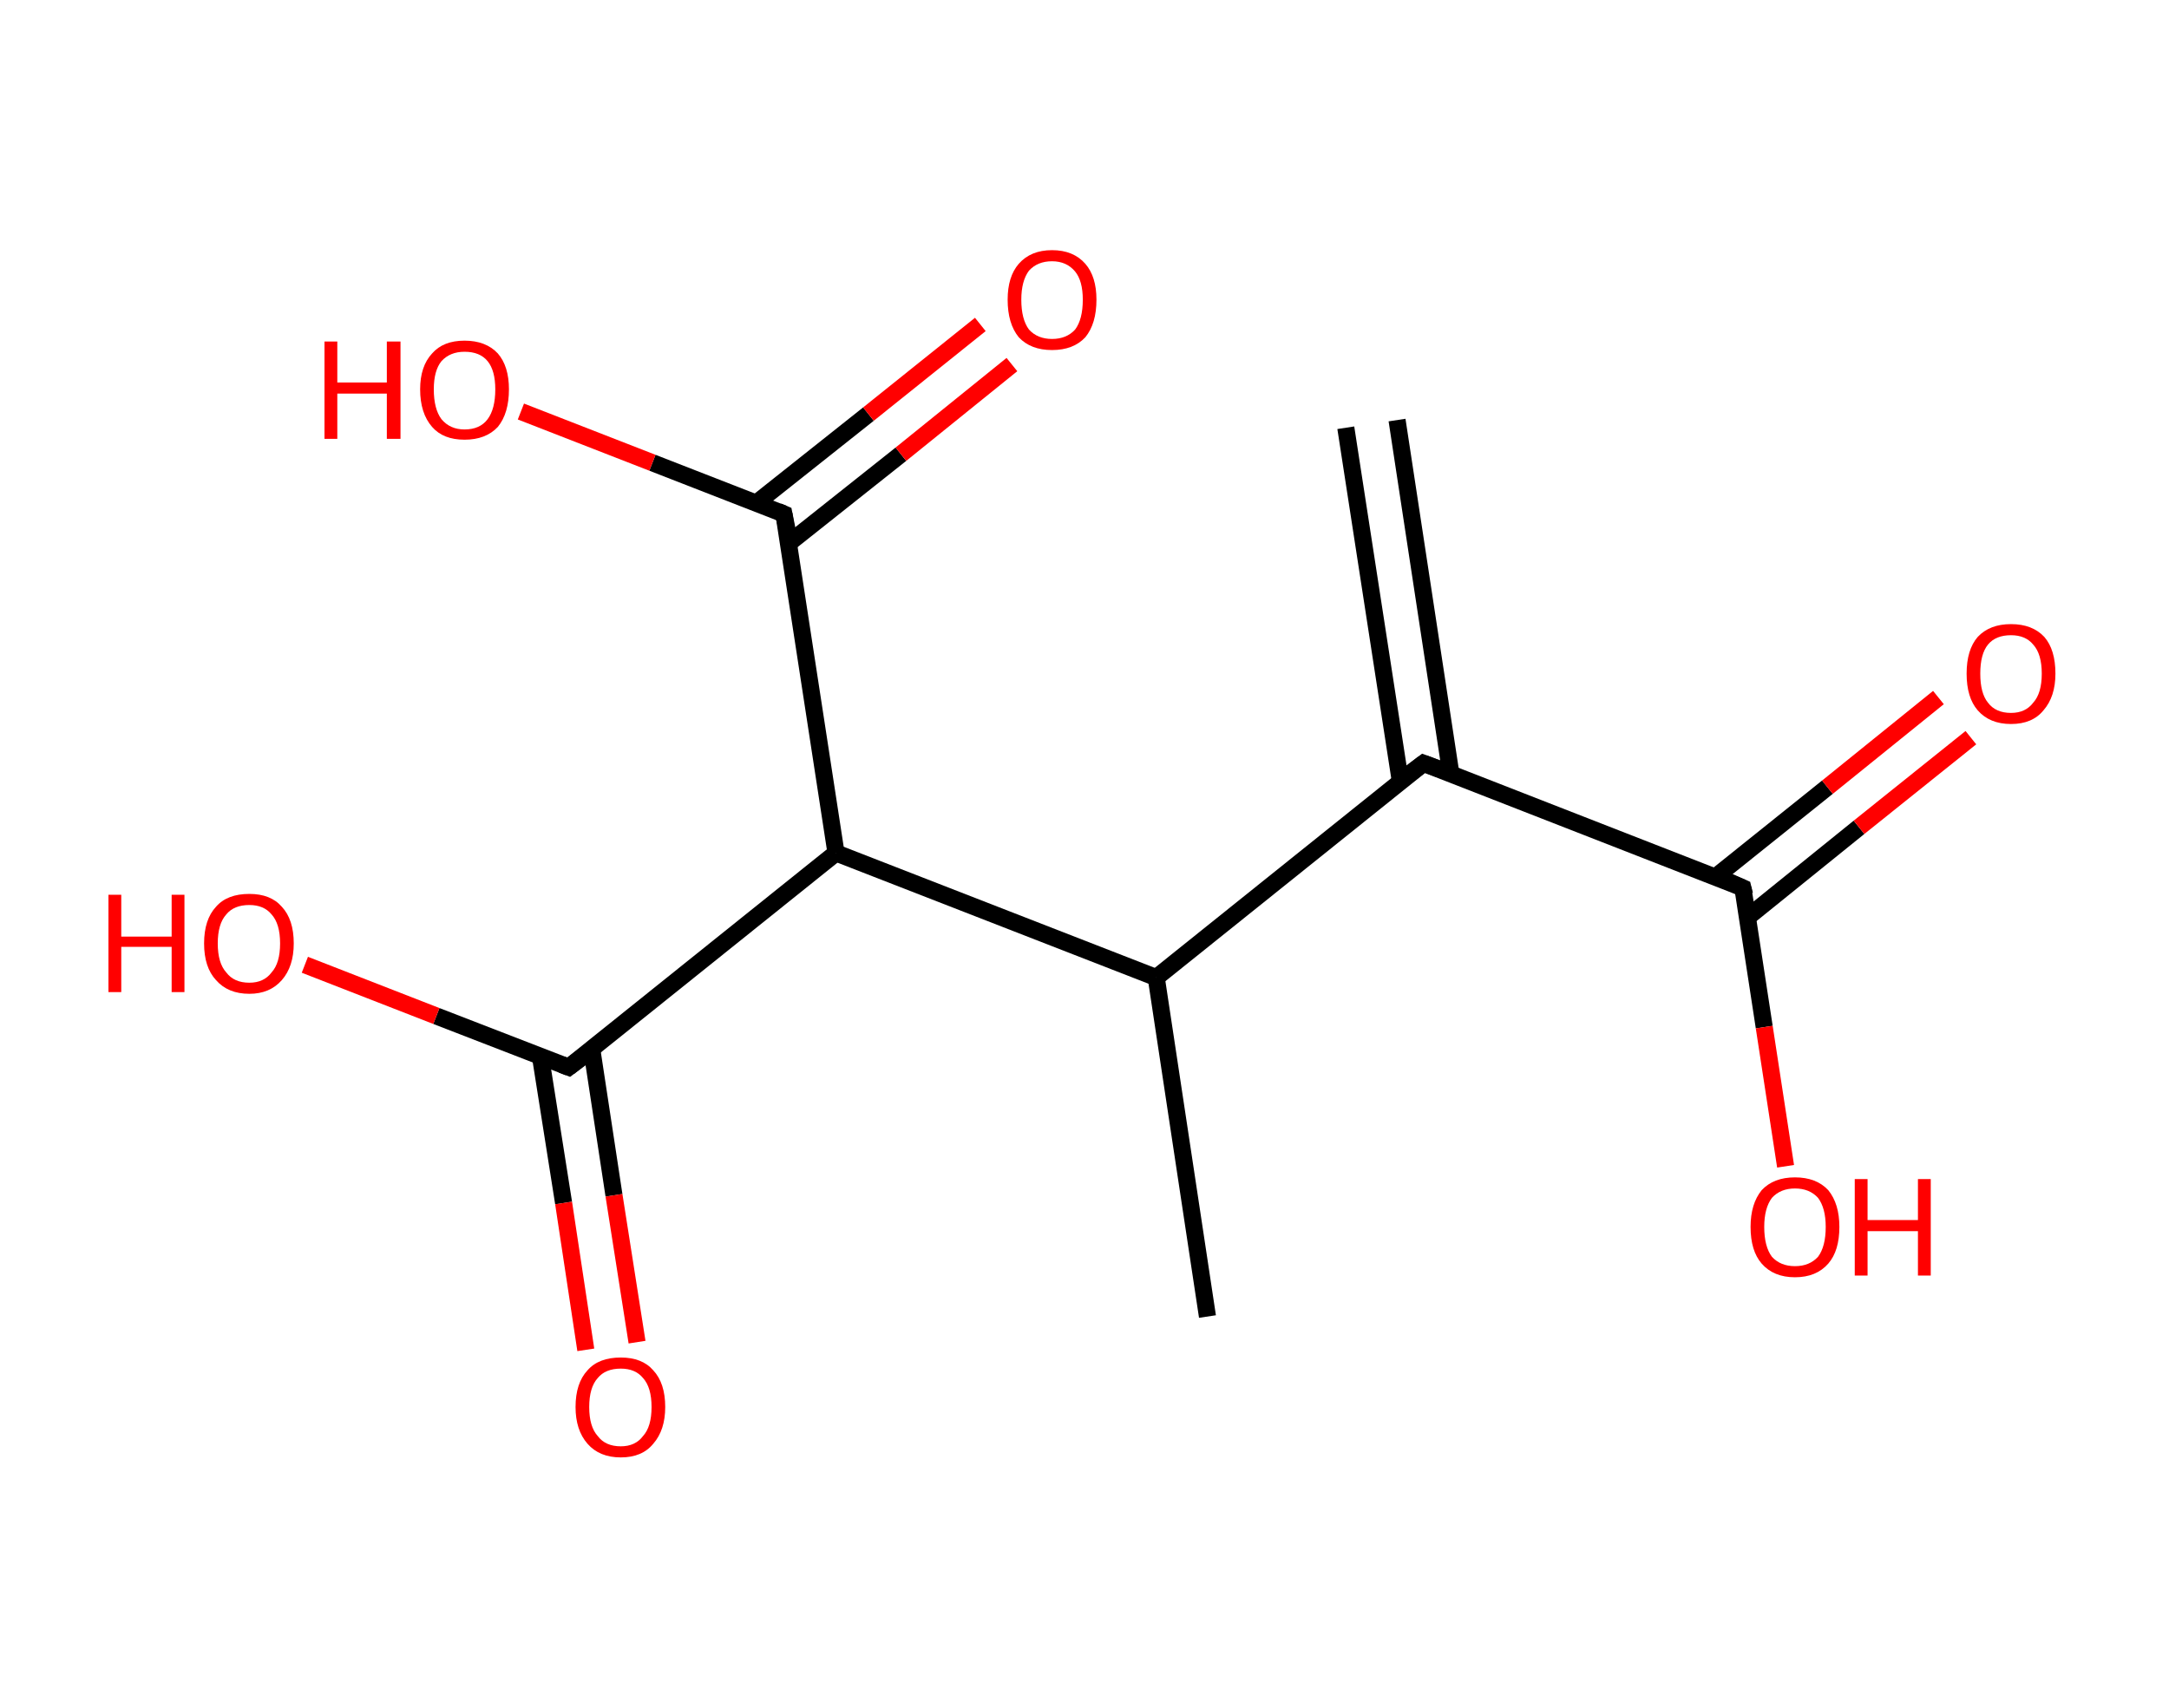 <?xml version='1.0' encoding='ASCII' standalone='yes'?>
<svg xmlns="http://www.w3.org/2000/svg" xmlns:rdkit="http://www.rdkit.org/xml" xmlns:xlink="http://www.w3.org/1999/xlink" version="1.1" baseProfile="full" xml:space="preserve" width="254px" height="200px" viewBox="0 0 254 200">
<!-- END OF HEADER -->
<rect style="opacity:1.0;fill:#FFFFFF;stroke:none" width="254.0" height="200.0" x="0.0" y="0.0"> </rect>
<path class="bond-0 atom-0 atom-1" d="M 163.6,49.2 L 169.9,90.6" style="fill:none;fill-rule:evenodd;stroke:#000000;stroke-width:2.0px;stroke-linecap:butt;stroke-linejoin:miter;stroke-opacity:1"/>
<path class="bond-0 atom-0 atom-1" d="M 157.6,50.1 L 164.0,91.6" style="fill:none;fill-rule:evenodd;stroke:#000000;stroke-width:2.0px;stroke-linecap:butt;stroke-linejoin:miter;stroke-opacity:1"/>
<path class="bond-1 atom-1 atom-2" d="M 166.7,89.4 L 204.1,104.0" style="fill:none;fill-rule:evenodd;stroke:#000000;stroke-width:2.0px;stroke-linecap:butt;stroke-linejoin:miter;stroke-opacity:1"/>
<path class="bond-2 atom-2 atom-3" d="M 204.7,107.4 L 217.7,96.9" style="fill:none;fill-rule:evenodd;stroke:#000000;stroke-width:2.0px;stroke-linecap:butt;stroke-linejoin:miter;stroke-opacity:1"/>
<path class="bond-2 atom-2 atom-3" d="M 217.7,96.9 L 230.8,86.4" style="fill:none;fill-rule:evenodd;stroke:#FF0000;stroke-width:2.0px;stroke-linecap:butt;stroke-linejoin:miter;stroke-opacity:1"/>
<path class="bond-2 atom-2 atom-3" d="M 200.9,102.7 L 214.0,92.2" style="fill:none;fill-rule:evenodd;stroke:#000000;stroke-width:2.0px;stroke-linecap:butt;stroke-linejoin:miter;stroke-opacity:1"/>
<path class="bond-2 atom-2 atom-3" d="M 214.0,92.2 L 227.0,81.7" style="fill:none;fill-rule:evenodd;stroke:#FF0000;stroke-width:2.0px;stroke-linecap:butt;stroke-linejoin:miter;stroke-opacity:1"/>
<path class="bond-3 atom-2 atom-4" d="M 204.1,104.0 L 206.6,120.3" style="fill:none;fill-rule:evenodd;stroke:#000000;stroke-width:2.0px;stroke-linecap:butt;stroke-linejoin:miter;stroke-opacity:1"/>
<path class="bond-3 atom-2 atom-4" d="M 206.6,120.3 L 209.1,136.6" style="fill:none;fill-rule:evenodd;stroke:#FF0000;stroke-width:2.0px;stroke-linecap:butt;stroke-linejoin:miter;stroke-opacity:1"/>
<path class="bond-4 atom-1 atom-5" d="M 166.7,89.4 L 135.4,114.5" style="fill:none;fill-rule:evenodd;stroke:#000000;stroke-width:2.0px;stroke-linecap:butt;stroke-linejoin:miter;stroke-opacity:1"/>
<path class="bond-5 atom-5 atom-6" d="M 135.4,114.5 L 141.4,154.2" style="fill:none;fill-rule:evenodd;stroke:#000000;stroke-width:2.0px;stroke-linecap:butt;stroke-linejoin:miter;stroke-opacity:1"/>
<path class="bond-6 atom-5 atom-7" d="M 135.4,114.5 L 97.9,99.9" style="fill:none;fill-rule:evenodd;stroke:#000000;stroke-width:2.0px;stroke-linecap:butt;stroke-linejoin:miter;stroke-opacity:1"/>
<path class="bond-7 atom-7 atom-8" d="M 97.9,99.9 L 66.6,125.0" style="fill:none;fill-rule:evenodd;stroke:#000000;stroke-width:2.0px;stroke-linecap:butt;stroke-linejoin:miter;stroke-opacity:1"/>
<path class="bond-8 atom-8 atom-9" d="M 63.3,123.8 L 66.0,140.9" style="fill:none;fill-rule:evenodd;stroke:#000000;stroke-width:2.0px;stroke-linecap:butt;stroke-linejoin:miter;stroke-opacity:1"/>
<path class="bond-8 atom-8 atom-9" d="M 66.0,140.9 L 68.6,158.1" style="fill:none;fill-rule:evenodd;stroke:#FF0000;stroke-width:2.0px;stroke-linecap:butt;stroke-linejoin:miter;stroke-opacity:1"/>
<path class="bond-8 atom-8 atom-9" d="M 69.3,122.9 L 71.9,140.0" style="fill:none;fill-rule:evenodd;stroke:#000000;stroke-width:2.0px;stroke-linecap:butt;stroke-linejoin:miter;stroke-opacity:1"/>
<path class="bond-8 atom-8 atom-9" d="M 71.9,140.0 L 74.6,157.2" style="fill:none;fill-rule:evenodd;stroke:#FF0000;stroke-width:2.0px;stroke-linecap:butt;stroke-linejoin:miter;stroke-opacity:1"/>
<path class="bond-9 atom-8 atom-10" d="M 66.6,125.0 L 51.1,119.0" style="fill:none;fill-rule:evenodd;stroke:#000000;stroke-width:2.0px;stroke-linecap:butt;stroke-linejoin:miter;stroke-opacity:1"/>
<path class="bond-9 atom-8 atom-10" d="M 51.1,119.0 L 35.7,113.0" style="fill:none;fill-rule:evenodd;stroke:#FF0000;stroke-width:2.0px;stroke-linecap:butt;stroke-linejoin:miter;stroke-opacity:1"/>
<path class="bond-10 atom-7 atom-11" d="M 97.9,99.9 L 91.8,60.2" style="fill:none;fill-rule:evenodd;stroke:#000000;stroke-width:2.0px;stroke-linecap:butt;stroke-linejoin:miter;stroke-opacity:1"/>
<path class="bond-11 atom-11 atom-12" d="M 92.4,63.6 L 105.5,53.2" style="fill:none;fill-rule:evenodd;stroke:#000000;stroke-width:2.0px;stroke-linecap:butt;stroke-linejoin:miter;stroke-opacity:1"/>
<path class="bond-11 atom-11 atom-12" d="M 105.5,53.2 L 118.5,42.7" style="fill:none;fill-rule:evenodd;stroke:#FF0000;stroke-width:2.0px;stroke-linecap:butt;stroke-linejoin:miter;stroke-opacity:1"/>
<path class="bond-11 atom-11 atom-12" d="M 88.6,58.9 L 101.7,48.5" style="fill:none;fill-rule:evenodd;stroke:#000000;stroke-width:2.0px;stroke-linecap:butt;stroke-linejoin:miter;stroke-opacity:1"/>
<path class="bond-11 atom-11 atom-12" d="M 101.7,48.5 L 114.8,38.0" style="fill:none;fill-rule:evenodd;stroke:#FF0000;stroke-width:2.0px;stroke-linecap:butt;stroke-linejoin:miter;stroke-opacity:1"/>
<path class="bond-12 atom-11 atom-13" d="M 91.8,60.2 L 76.4,54.2" style="fill:none;fill-rule:evenodd;stroke:#000000;stroke-width:2.0px;stroke-linecap:butt;stroke-linejoin:miter;stroke-opacity:1"/>
<path class="bond-12 atom-11 atom-13" d="M 76.4,54.2 L 61.0,48.2" style="fill:none;fill-rule:evenodd;stroke:#FF0000;stroke-width:2.0px;stroke-linecap:butt;stroke-linejoin:miter;stroke-opacity:1"/>
<path d="M 168.6,90.1 L 166.7,89.4 L 165.1,90.6" style="fill:none;stroke:#000000;stroke-width:2.0px;stroke-linecap:butt;stroke-linejoin:miter;stroke-opacity:1;"/>
<path d="M 202.3,103.2 L 204.1,104.0 L 204.3,104.8" style="fill:none;stroke:#000000;stroke-width:2.0px;stroke-linecap:butt;stroke-linejoin:miter;stroke-opacity:1;"/>
<path d="M 68.2,123.8 L 66.6,125.0 L 65.8,124.7" style="fill:none;stroke:#000000;stroke-width:2.0px;stroke-linecap:butt;stroke-linejoin:miter;stroke-opacity:1;"/>
<path d="M 92.2,62.2 L 91.8,60.2 L 91.1,59.9" style="fill:none;stroke:#000000;stroke-width:2.0px;stroke-linecap:butt;stroke-linejoin:miter;stroke-opacity:1;"/>
<path class="atom-3" d="M 230.3 78.9 Q 230.3 76.1, 231.6 74.6 Q 233.0 73.1, 235.5 73.1 Q 238.0 73.1, 239.4 74.6 Q 240.7 76.1, 240.7 78.9 Q 240.7 81.6, 239.3 83.2 Q 238.0 84.8, 235.5 84.8 Q 233.0 84.8, 231.6 83.2 Q 230.3 81.7, 230.3 78.9 M 235.5 83.5 Q 237.2 83.5, 238.1 82.3 Q 239.1 81.2, 239.1 78.9 Q 239.1 76.6, 238.1 75.5 Q 237.2 74.4, 235.5 74.4 Q 233.7 74.4, 232.8 75.5 Q 231.9 76.6, 231.9 78.9 Q 231.9 81.2, 232.8 82.3 Q 233.7 83.5, 235.5 83.5 " fill="#FF0000"/>
<path class="atom-4" d="M 205.0 143.7 Q 205.0 141.0, 206.3 139.4 Q 207.7 137.9, 210.2 137.9 Q 212.7 137.9, 214.1 139.4 Q 215.4 141.0, 215.4 143.7 Q 215.4 146.5, 214.1 148.0 Q 212.7 149.6, 210.2 149.6 Q 207.7 149.6, 206.3 148.0 Q 205.0 146.5, 205.0 143.7 M 210.2 148.3 Q 211.9 148.3, 212.9 147.2 Q 213.8 146.0, 213.8 143.7 Q 213.8 141.5, 212.9 140.3 Q 211.9 139.2, 210.2 139.2 Q 208.5 139.2, 207.5 140.3 Q 206.6 141.5, 206.6 143.7 Q 206.6 146.0, 207.5 147.2 Q 208.5 148.3, 210.2 148.3 " fill="#FF0000"/>
<path class="atom-4" d="M 217.2 138.1 L 218.7 138.1 L 218.7 142.9 L 224.6 142.9 L 224.6 138.1 L 226.1 138.1 L 226.1 149.4 L 224.6 149.4 L 224.6 144.2 L 218.7 144.2 L 218.7 149.4 L 217.2 149.4 L 217.2 138.1 " fill="#FF0000"/>
<path class="atom-9" d="M 67.4 164.8 Q 67.4 162.0, 68.8 160.5 Q 70.1 159.0, 72.7 159.0 Q 75.2 159.0, 76.5 160.5 Q 77.9 162.0, 77.9 164.8 Q 77.9 167.5, 76.5 169.1 Q 75.2 170.7, 72.7 170.7 Q 70.2 170.7, 68.8 169.1 Q 67.4 167.5, 67.4 164.8 M 72.7 169.4 Q 74.4 169.4, 75.3 168.2 Q 76.3 167.1, 76.3 164.8 Q 76.3 162.5, 75.3 161.4 Q 74.4 160.3, 72.7 160.3 Q 70.9 160.3, 70.0 161.4 Q 69.0 162.5, 69.0 164.8 Q 69.0 167.1, 70.0 168.2 Q 70.9 169.4, 72.7 169.4 " fill="#FF0000"/>
<path class="atom-10" d="M 12.7 104.8 L 14.2 104.8 L 14.2 109.7 L 20.1 109.7 L 20.1 104.8 L 21.6 104.8 L 21.6 116.2 L 20.1 116.2 L 20.1 110.9 L 14.2 110.9 L 14.2 116.2 L 12.7 116.2 L 12.7 104.8 " fill="#FF0000"/>
<path class="atom-10" d="M 23.9 110.5 Q 23.9 107.7, 25.3 106.2 Q 26.6 104.7, 29.2 104.7 Q 31.7 104.7, 33.0 106.2 Q 34.4 107.7, 34.4 110.5 Q 34.4 113.2, 33.0 114.8 Q 31.6 116.4, 29.2 116.4 Q 26.7 116.4, 25.3 114.8 Q 23.9 113.3, 23.9 110.5 M 29.2 115.1 Q 30.9 115.1, 31.8 113.9 Q 32.8 112.8, 32.8 110.5 Q 32.8 108.2, 31.8 107.1 Q 30.9 106.0, 29.2 106.0 Q 27.4 106.0, 26.5 107.1 Q 25.5 108.2, 25.5 110.5 Q 25.5 112.8, 26.5 113.9 Q 27.4 115.1, 29.2 115.1 " fill="#FF0000"/>
<path class="atom-12" d="M 118.0 35.1 Q 118.0 32.4, 119.3 30.9 Q 120.7 29.3, 123.2 29.3 Q 125.7 29.3, 127.1 30.9 Q 128.4 32.4, 128.4 35.1 Q 128.4 37.9, 127.1 39.5 Q 125.7 41.0, 123.2 41.0 Q 120.7 41.0, 119.3 39.5 Q 118.0 37.9, 118.0 35.1 M 123.2 39.7 Q 124.9 39.7, 125.9 38.6 Q 126.8 37.4, 126.8 35.1 Q 126.8 32.9, 125.9 31.8 Q 124.9 30.6, 123.2 30.6 Q 121.5 30.6, 120.5 31.7 Q 119.6 32.9, 119.6 35.1 Q 119.6 37.4, 120.5 38.6 Q 121.5 39.7, 123.2 39.7 " fill="#FF0000"/>
<path class="atom-13" d="M 38.0 40.0 L 39.5 40.0 L 39.5 44.8 L 45.3 44.8 L 45.3 40.0 L 46.9 40.0 L 46.9 51.4 L 45.3 51.4 L 45.3 46.1 L 39.5 46.1 L 39.5 51.4 L 38.0 51.4 L 38.0 40.0 " fill="#FF0000"/>
<path class="atom-13" d="M 49.2 45.6 Q 49.2 42.9, 50.6 41.4 Q 51.9 39.9, 54.4 39.9 Q 56.9 39.9, 58.3 41.4 Q 59.6 42.9, 59.6 45.6 Q 59.6 48.4, 58.3 50.0 Q 56.9 51.5, 54.4 51.5 Q 51.9 51.5, 50.6 50.0 Q 49.2 48.4, 49.2 45.6 M 54.4 50.3 Q 56.2 50.3, 57.1 49.1 Q 58.0 47.9, 58.0 45.6 Q 58.0 43.4, 57.1 42.3 Q 56.2 41.2, 54.4 41.2 Q 52.7 41.2, 51.7 42.3 Q 50.8 43.4, 50.8 45.6 Q 50.8 47.9, 51.7 49.1 Q 52.7 50.3, 54.4 50.3 " fill="#FF0000"/>
</svg>
